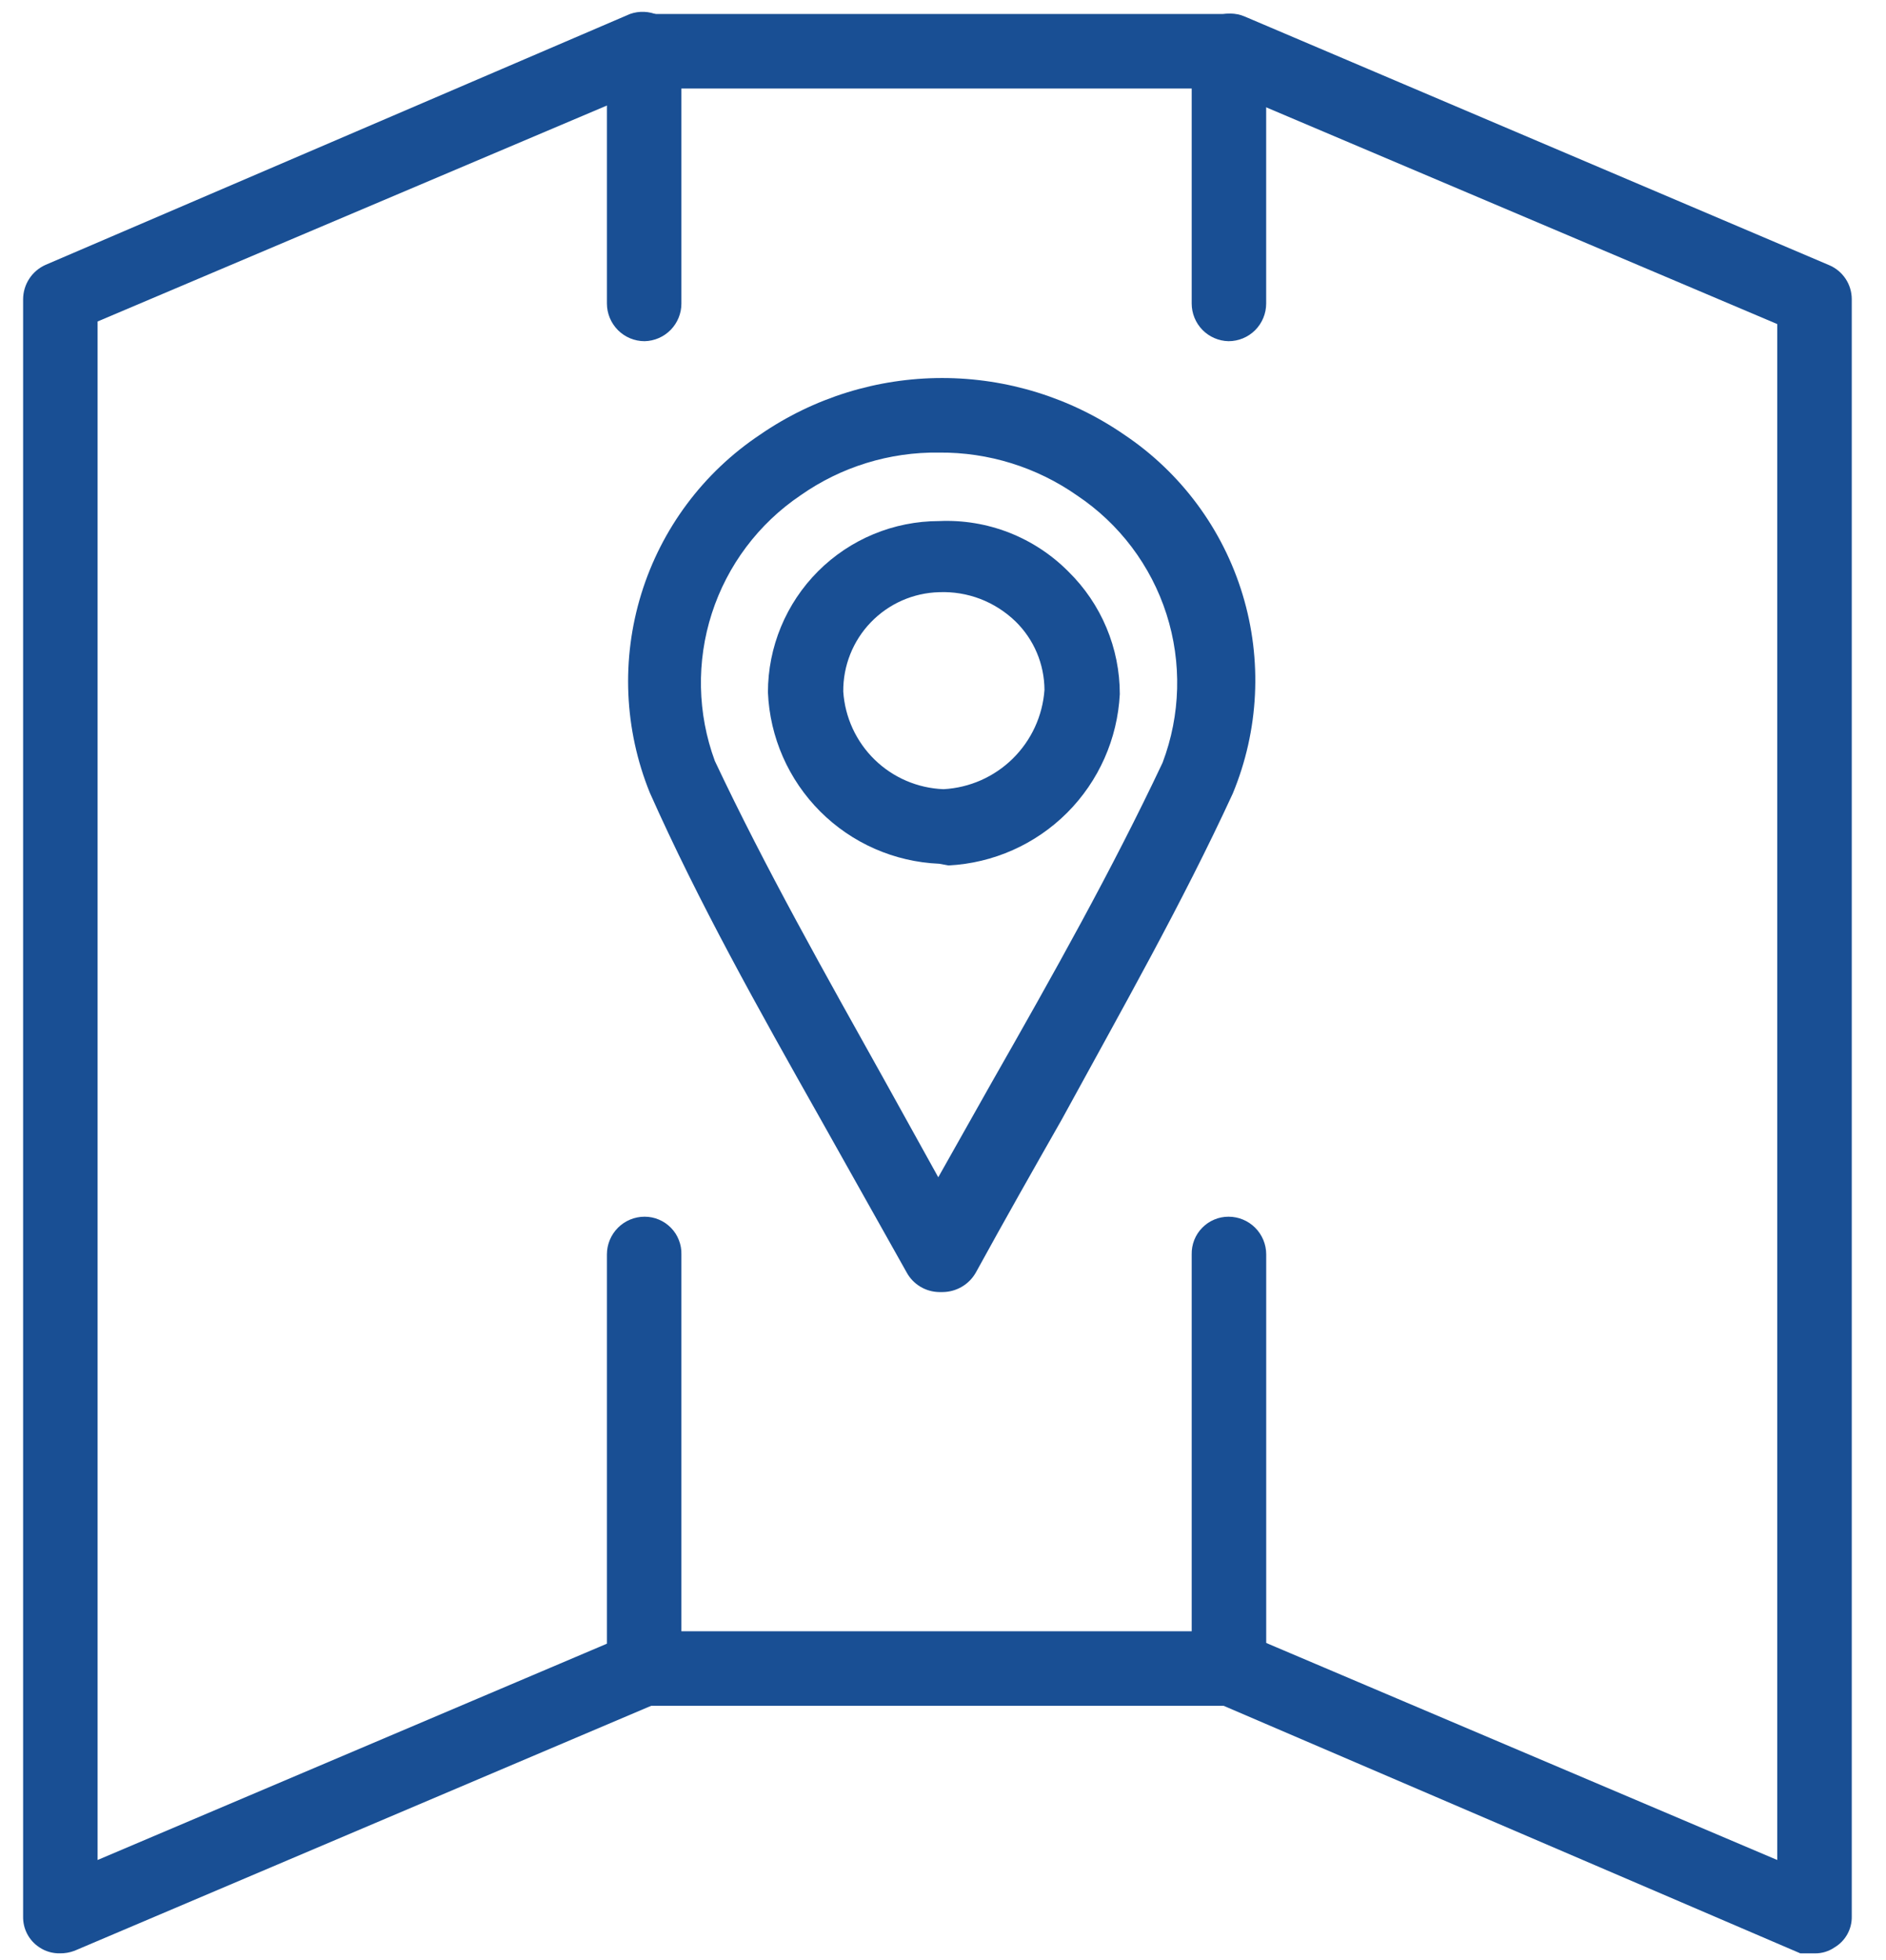 <svg width="51" height="53" viewBox="0 0 51 53" fill="none" xmlns="http://www.w3.org/2000/svg">
<g id="Group 132512">
<path id="Vector" d="M49.078 52.82H48.685L32.873 46.033C32.75 45.982 32.639 45.908 32.546 45.813C32.452 45.719 32.379 45.608 32.329 45.485C32.28 45.362 32.255 45.23 32.257 45.097C32.259 44.965 32.287 44.834 32.34 44.712C32.447 44.469 32.645 44.277 32.892 44.177C33.138 44.078 33.414 44.079 33.66 44.18L48.059 50.295V8.763L32.873 2.323C32.75 2.273 32.639 2.198 32.546 2.104C32.452 2.01 32.379 1.898 32.329 1.775C32.28 1.652 32.255 1.521 32.257 1.388C32.259 1.255 32.287 1.124 32.34 1.003C32.389 0.878 32.462 0.765 32.555 0.669C32.648 0.573 32.759 0.497 32.882 0.445C33.005 0.393 33.138 0.366 33.271 0.367C33.405 0.367 33.537 0.394 33.66 0.447L49.449 7.164C49.633 7.239 49.792 7.367 49.903 7.532C50.015 7.697 50.074 7.892 50.074 8.091V51.824C50.077 51.991 50.036 52.156 49.954 52.303C49.873 52.449 49.754 52.572 49.611 52.657C49.454 52.765 49.268 52.822 49.078 52.82V52.82Z" fill="#194F94"/>
<path id="Vector_2" d="M33.219 2.393H17.431C17.165 2.393 16.909 2.289 16.719 2.103C16.528 1.916 16.418 1.663 16.412 1.397C16.412 1.127 16.52 0.867 16.711 0.676C16.902 0.485 17.161 0.378 17.431 0.378H33.219C33.49 0.378 33.749 0.485 33.94 0.676C34.131 0.867 34.238 1.127 34.238 1.397C34.232 1.663 34.122 1.916 33.932 2.103C33.741 2.289 33.486 2.393 33.219 2.393V2.393Z" fill="#194F94"/>
<path id="Vector_3" d="M33.219 46.126H17.431C17.161 46.126 16.902 46.018 16.711 45.827C16.52 45.636 16.412 45.377 16.412 45.106C16.418 44.84 16.528 44.587 16.719 44.401C16.909 44.214 17.165 44.11 17.431 44.11H33.219C33.486 44.11 33.741 44.214 33.932 44.401C34.122 44.587 34.232 44.84 34.238 45.106C34.238 45.377 34.131 45.636 33.94 45.827C33.749 46.018 33.49 46.126 33.219 46.126Z" fill="#194F94"/>
<path id="Vector_4" d="M17.431 46.126C17.161 46.126 16.902 46.019 16.711 45.828C16.52 45.636 16.412 45.377 16.412 45.107V33.919C16.412 33.648 16.52 33.389 16.711 33.198C16.902 33.007 17.161 32.9 17.431 32.9C17.564 32.9 17.695 32.926 17.817 32.978C17.94 33.029 18.05 33.105 18.143 33.2C18.236 33.294 18.309 33.407 18.357 33.531C18.406 33.654 18.43 33.786 18.426 33.919V45.107C18.427 45.373 18.322 45.629 18.136 45.819C17.95 46.01 17.697 46.12 17.431 46.126V46.126Z" fill="#194F94"/>
<path id="Vector_5" d="M1.621 52.819C1.423 52.823 1.229 52.767 1.065 52.657C0.927 52.567 0.814 52.443 0.737 52.297C0.66 52.151 0.622 51.988 0.625 51.824V8.091C0.626 7.895 0.683 7.703 0.79 7.539C0.896 7.375 1.048 7.245 1.227 7.164L17.039 0.377C17.284 0.291 17.552 0.302 17.79 0.407C18.027 0.513 18.216 0.705 18.316 0.944C18.417 1.184 18.422 1.453 18.331 1.696C18.24 1.94 18.059 2.139 17.826 2.254L2.639 8.693V50.295L17.039 44.18C17.16 44.128 17.291 44.101 17.423 44.099C17.555 44.098 17.686 44.123 17.809 44.172C17.931 44.222 18.043 44.295 18.137 44.388C18.232 44.48 18.307 44.591 18.358 44.712C18.41 44.834 18.437 44.965 18.439 45.097C18.44 45.229 18.415 45.36 18.365 45.483C18.316 45.605 18.243 45.717 18.15 45.811C18.058 45.906 17.948 45.981 17.826 46.033L2.014 52.75C1.888 52.797 1.755 52.821 1.621 52.819V52.819Z" fill="#194F94"/>
<path id="Vector_6" d="M17.431 9.226C17.161 9.226 16.902 9.119 16.711 8.928C16.52 8.736 16.412 8.477 16.412 8.207V1.397C16.412 1.127 16.52 0.867 16.711 0.676C16.902 0.485 17.161 0.378 17.431 0.378C17.697 0.384 17.95 0.494 18.136 0.684C18.322 0.875 18.427 1.131 18.426 1.397V8.207C18.427 8.473 18.322 8.729 18.136 8.92C17.95 9.11 17.697 9.22 17.431 9.226V9.226Z" fill="#194F94"/>
<path id="Vector_7" d="M33.221 46.126C32.955 46.12 32.702 46.01 32.516 45.819C32.33 45.629 32.225 45.373 32.225 45.107V33.919C32.222 33.786 32.246 33.654 32.294 33.531C32.343 33.407 32.416 33.294 32.509 33.2C32.602 33.105 32.712 33.029 32.835 32.978C32.957 32.926 33.088 32.9 33.221 32.9C33.491 32.9 33.75 33.007 33.941 33.198C34.132 33.389 34.24 33.648 34.24 33.919V45.107C34.24 45.377 34.132 45.636 33.941 45.828C33.75 46.019 33.491 46.126 33.221 46.126V46.126Z" fill="#194F94"/>
<path id="Vector_8" d="M33.221 9.226C32.955 9.22 32.701 9.11 32.515 8.92C32.329 8.729 32.225 8.473 32.225 8.207V1.397C32.225 1.131 32.329 0.875 32.515 0.684C32.701 0.494 32.955 0.384 33.221 0.378C33.491 0.378 33.75 0.485 33.941 0.676C34.132 0.867 34.239 1.127 34.239 1.397V8.207C34.239 8.477 34.132 8.736 33.941 8.928C33.75 9.119 33.491 9.226 33.221 9.226V9.226Z" fill="#194F94"/>
<path id="Vector_9" d="M25.396 34.938C25.215 34.935 25.038 34.884 24.884 34.791C24.729 34.697 24.602 34.564 24.516 34.405L22.201 30.282C20.488 27.247 18.89 24.398 17.571 21.433C16.878 19.722 16.797 17.824 17.341 16.06C17.885 14.296 19.021 12.774 20.557 11.751C22.005 10.755 23.72 10.222 25.477 10.222C27.233 10.222 28.949 10.755 30.396 11.751C31.933 12.779 33.066 14.308 33.602 16.078C34.138 17.847 34.044 19.748 33.336 21.457C31.97 24.422 30.35 27.271 28.706 30.282C27.942 31.625 27.178 32.969 26.391 34.405C26.301 34.566 26.17 34.7 26.012 34.793C25.853 34.887 25.672 34.937 25.488 34.938H25.396ZM25.396 12.238C24.055 12.219 22.742 12.624 21.645 13.396C20.512 14.161 19.669 15.285 19.249 16.586C18.829 17.888 18.858 19.293 19.33 20.576C20.696 23.472 22.294 26.298 23.96 29.286L25.372 31.834L26.808 29.286C28.498 26.321 30.072 23.518 31.438 20.623C31.926 19.334 31.963 17.917 31.543 16.605C31.122 15.292 30.269 14.161 29.123 13.396C28.031 12.632 26.728 12.227 25.396 12.238Z" fill="#194F94"/>
<path id="Vector_10" d="M25.396 23.356C24.185 23.305 23.036 22.8 22.179 21.942C21.322 21.084 20.817 19.935 20.766 18.723C20.766 17.494 21.254 16.316 22.122 15.447C22.991 14.578 24.168 14.09 25.396 14.09C26.042 14.061 26.687 14.168 27.289 14.403C27.891 14.639 28.437 14.998 28.892 15.457C29.332 15.889 29.682 16.404 29.92 16.973C30.159 17.542 30.281 18.152 30.281 18.769C30.219 19.978 29.712 21.121 28.857 21.977C28.001 22.833 26.859 23.34 25.651 23.402L25.396 23.356ZM25.396 16.013C24.698 16.031 24.035 16.323 23.55 16.826C23.065 17.328 22.797 18.001 22.803 18.7C22.849 19.397 23.151 20.053 23.651 20.541C24.151 21.028 24.814 21.313 25.512 21.34C26.216 21.303 26.883 21.009 27.386 20.514C27.889 20.019 28.194 19.358 28.244 18.654C28.242 18.308 28.172 17.966 28.037 17.648C27.902 17.329 27.705 17.041 27.457 16.8C27.184 16.537 26.861 16.331 26.507 16.195C26.153 16.06 25.775 15.998 25.396 16.013V16.013Z" fill="#194F94"/>
</g>
</svg>
